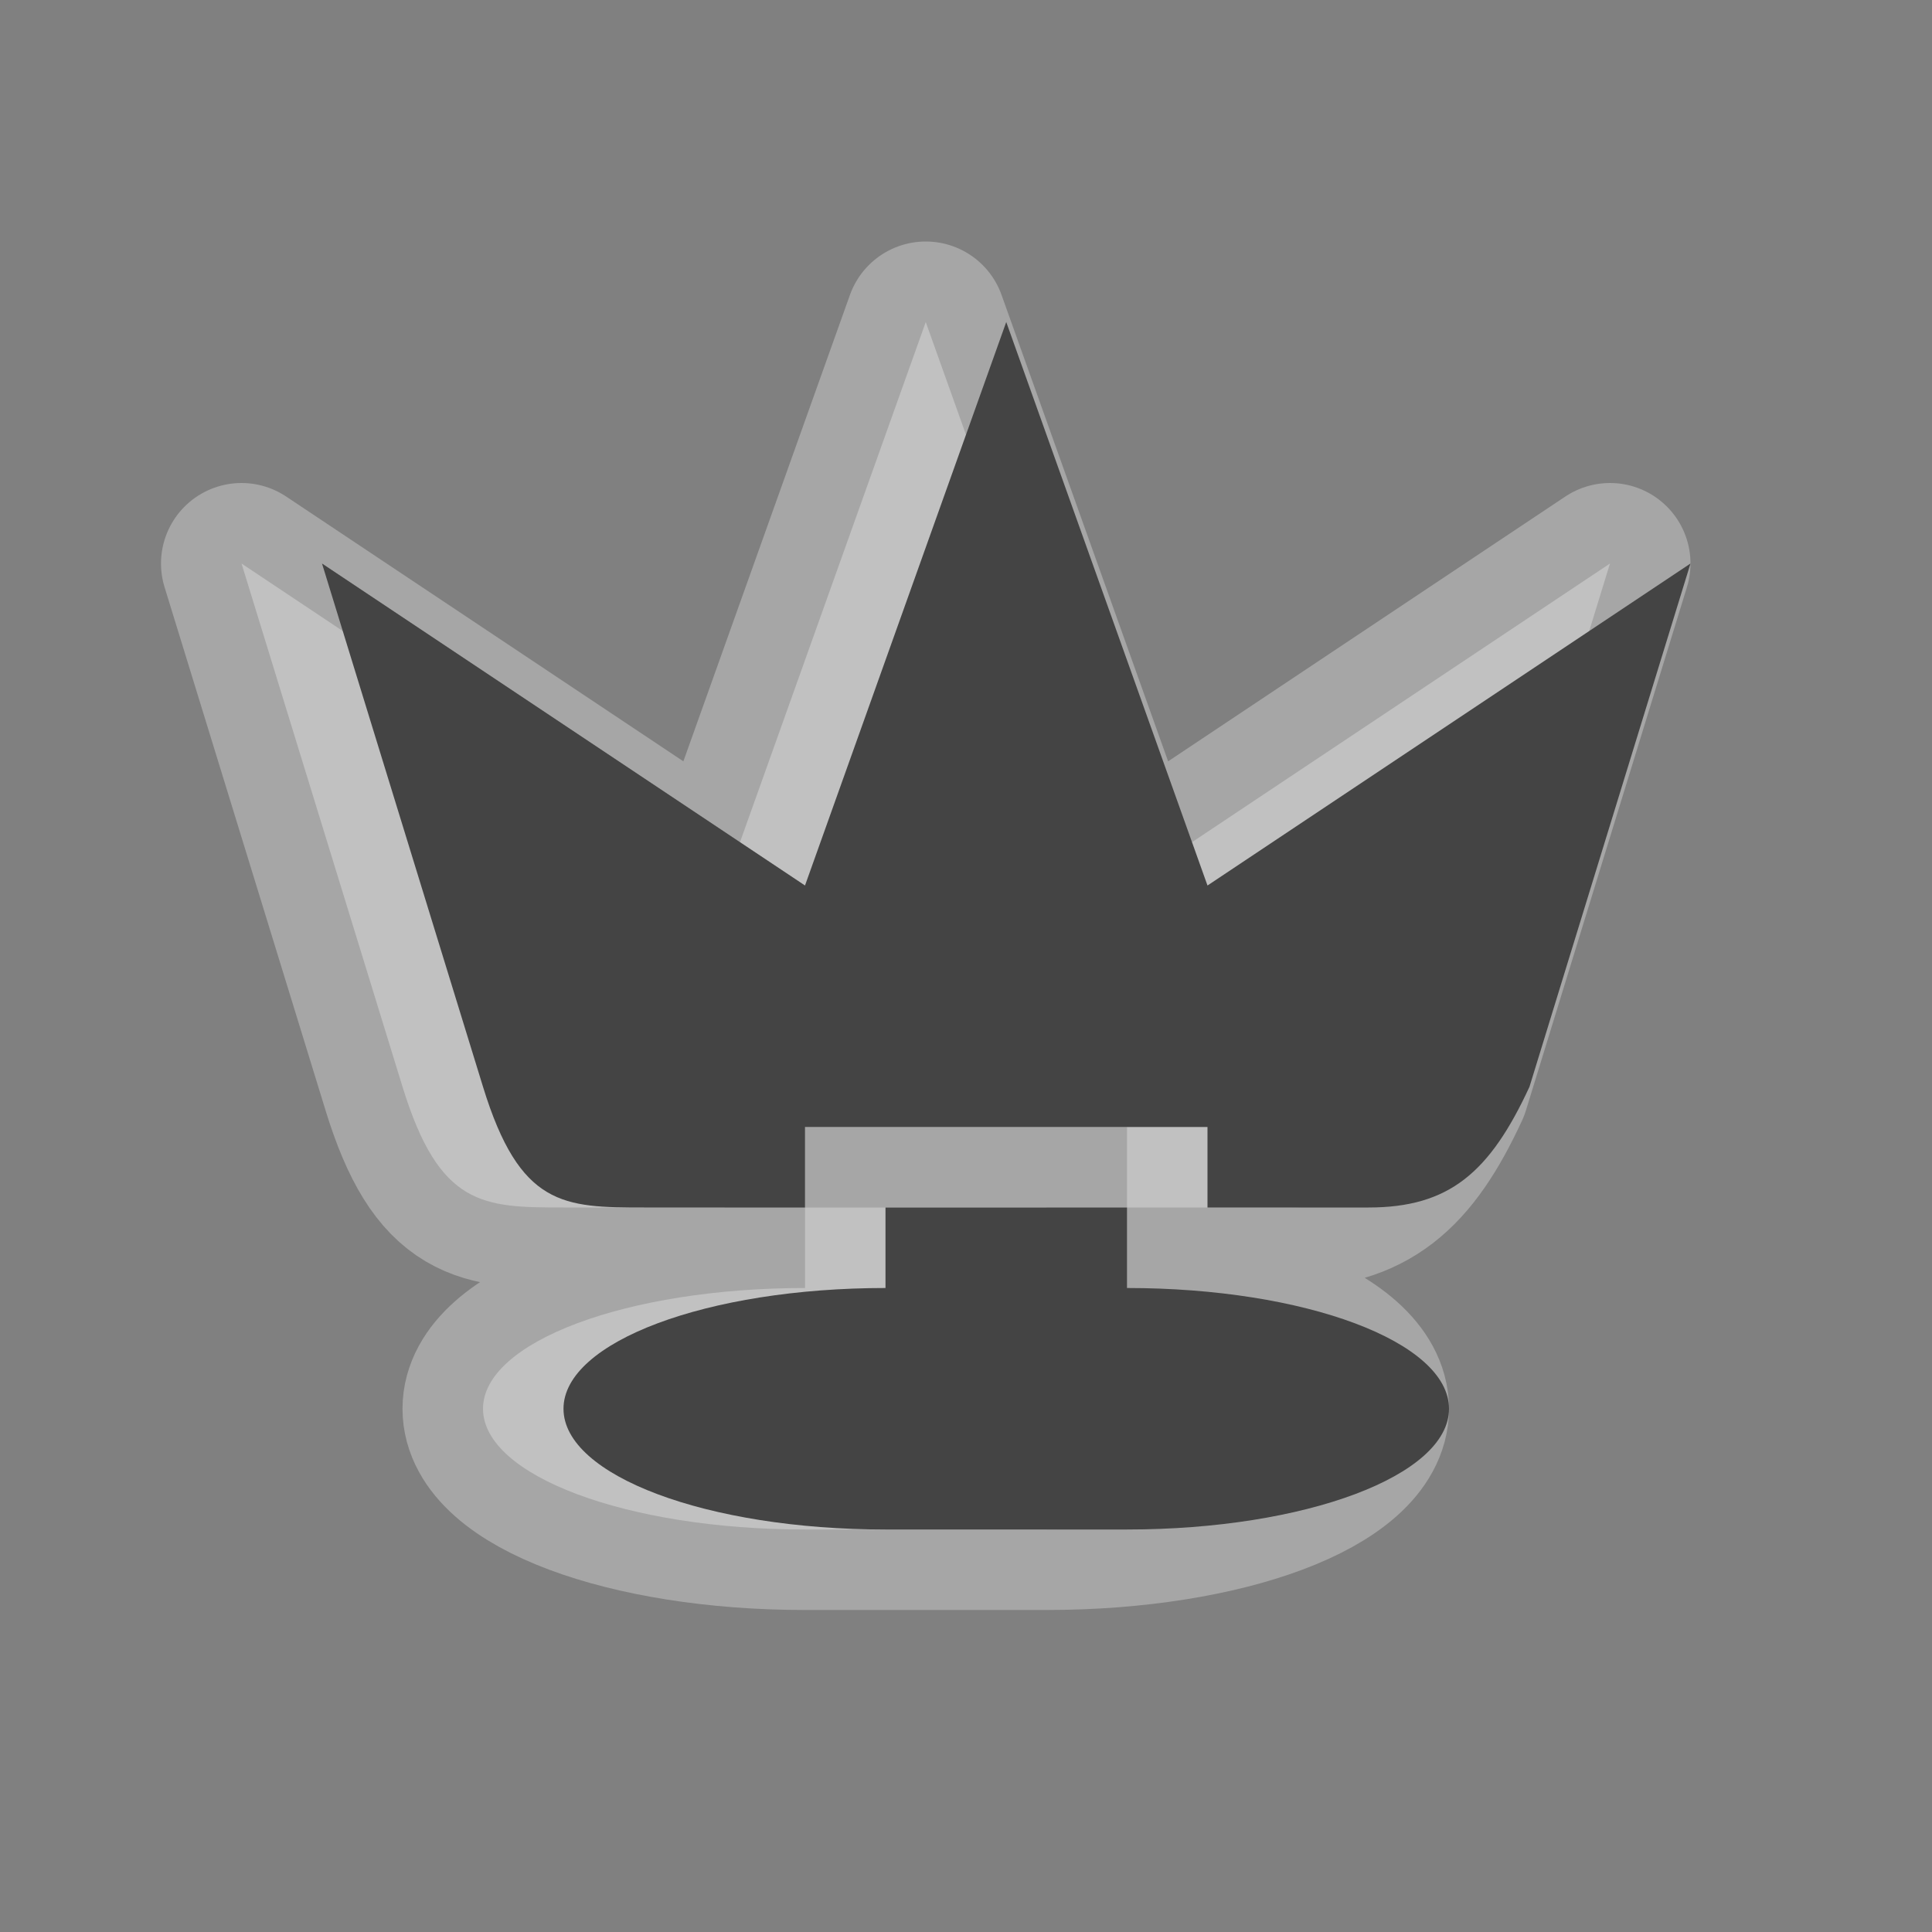 <?xml version="1.0" encoding="UTF-8" standalone="no"?>
<!-- Created with Inkscape (http://www.inkscape.org/) -->

<svg
   xmlns:dc="http://purl.org/dc/elements/1.1/"
   xmlns:cc="http://creativecommons.org/ns#"
   xmlns:rdf="http://www.w3.org/1999/02/22-rdf-syntax-ns#"
   xmlns:svg="http://www.w3.org/2000/svg"
   xmlns="http://www.w3.org/2000/svg"
   xmlns:inkscape="http://www.inkscape.org/namespaces/inkscape"
   version="1.1"
   width="24"
   height="24"
   id="svg4460">
  <rect width="100%" height="100%" fill="#808080" stroke="none"/>
  <defs
     id="defs4462" />
  <g
     transform="translate(0,-1028.362)"
     id="layer1">
    <g
       transform="translate(-552,-94)"
       id="minefield-24"
       style="display:inline">
      <g
         id="g13404">
        <path
           d="m 683.5,76 -2.5,7 -6,-4 2,6.5 c 0.458,1.49 1,1.5 2,1.5 l 2,0 0,-1 5,0 0,1 2,0 c 1,0 1.506,-0.431 2,-1.5 l 2,-6.5 -6,4 -2.5,-7 z m -1.5,11 0,1 c -2.216,0 -4,0.669 -4,1.5 0,0.831 1.784,1.5 4,1.5 l 3,0 c 2.216,0 4,-0.669 4,-1.5 0,-0.831 -1.784,-1.5 -4,-1.5 l 0,-1 -3,0 z"
           inkscape:connector-curvature="0"
           transform="translate(-120,1050.362)"
           id="path13728"
           style="opacity:0.3;color:#000000;fill:#ffffff;fill-opacity:1;fill-rule:nonzero;stroke:#ffffff;stroke-width:2;stroke-linecap:round;stroke-linejoin:round;stroke-miterlimit:4;stroke-opacity:1;stroke-dasharray:none;stroke-dashoffset:0;marker:none;visibility:visible;display:inline;overflow:visible;enable-background:accumulate" />
        <path
           d="m 564.5,1126.362 -2.5,7 -6,-4 2,6.5 c 0.458,1.49 1,1.5 2,1.5 l 2,0 0,-1 5,0 0,1 2,0 c 1,0 1.506,-0.431 2,-1.5 l 2,-6.5 -6,4 -2.5,-7 z m -1.5,11 0,1 c -2.216,0 -4,0.669 -4,1.5 0,0.831 1.784,1.5 4,1.5 l 3,0 c 2.216,0 4,-0.669 4,-1.5 0,-0.831 -1.784,-1.5 -4,-1.5 l 0,-1 -3,0 z"
           inkscape:connector-curvature="0"
           id="path10041-3-3-7"
           style="color:#000000;fill:#444444;fill-opacity:1;fill-rule:nonzero;stroke:none;stroke-width:2;marker:none;visibility:visible;display:inline;overflow:visible;enable-background:accumulate" />
      </g>
    </g>
  </g>
  <rect
     width="24"
     height="24"
     x="0"
     y="0"
     id="canvas"
     style="fill:none;stroke:none;visibility:hidden" />
</svg>
